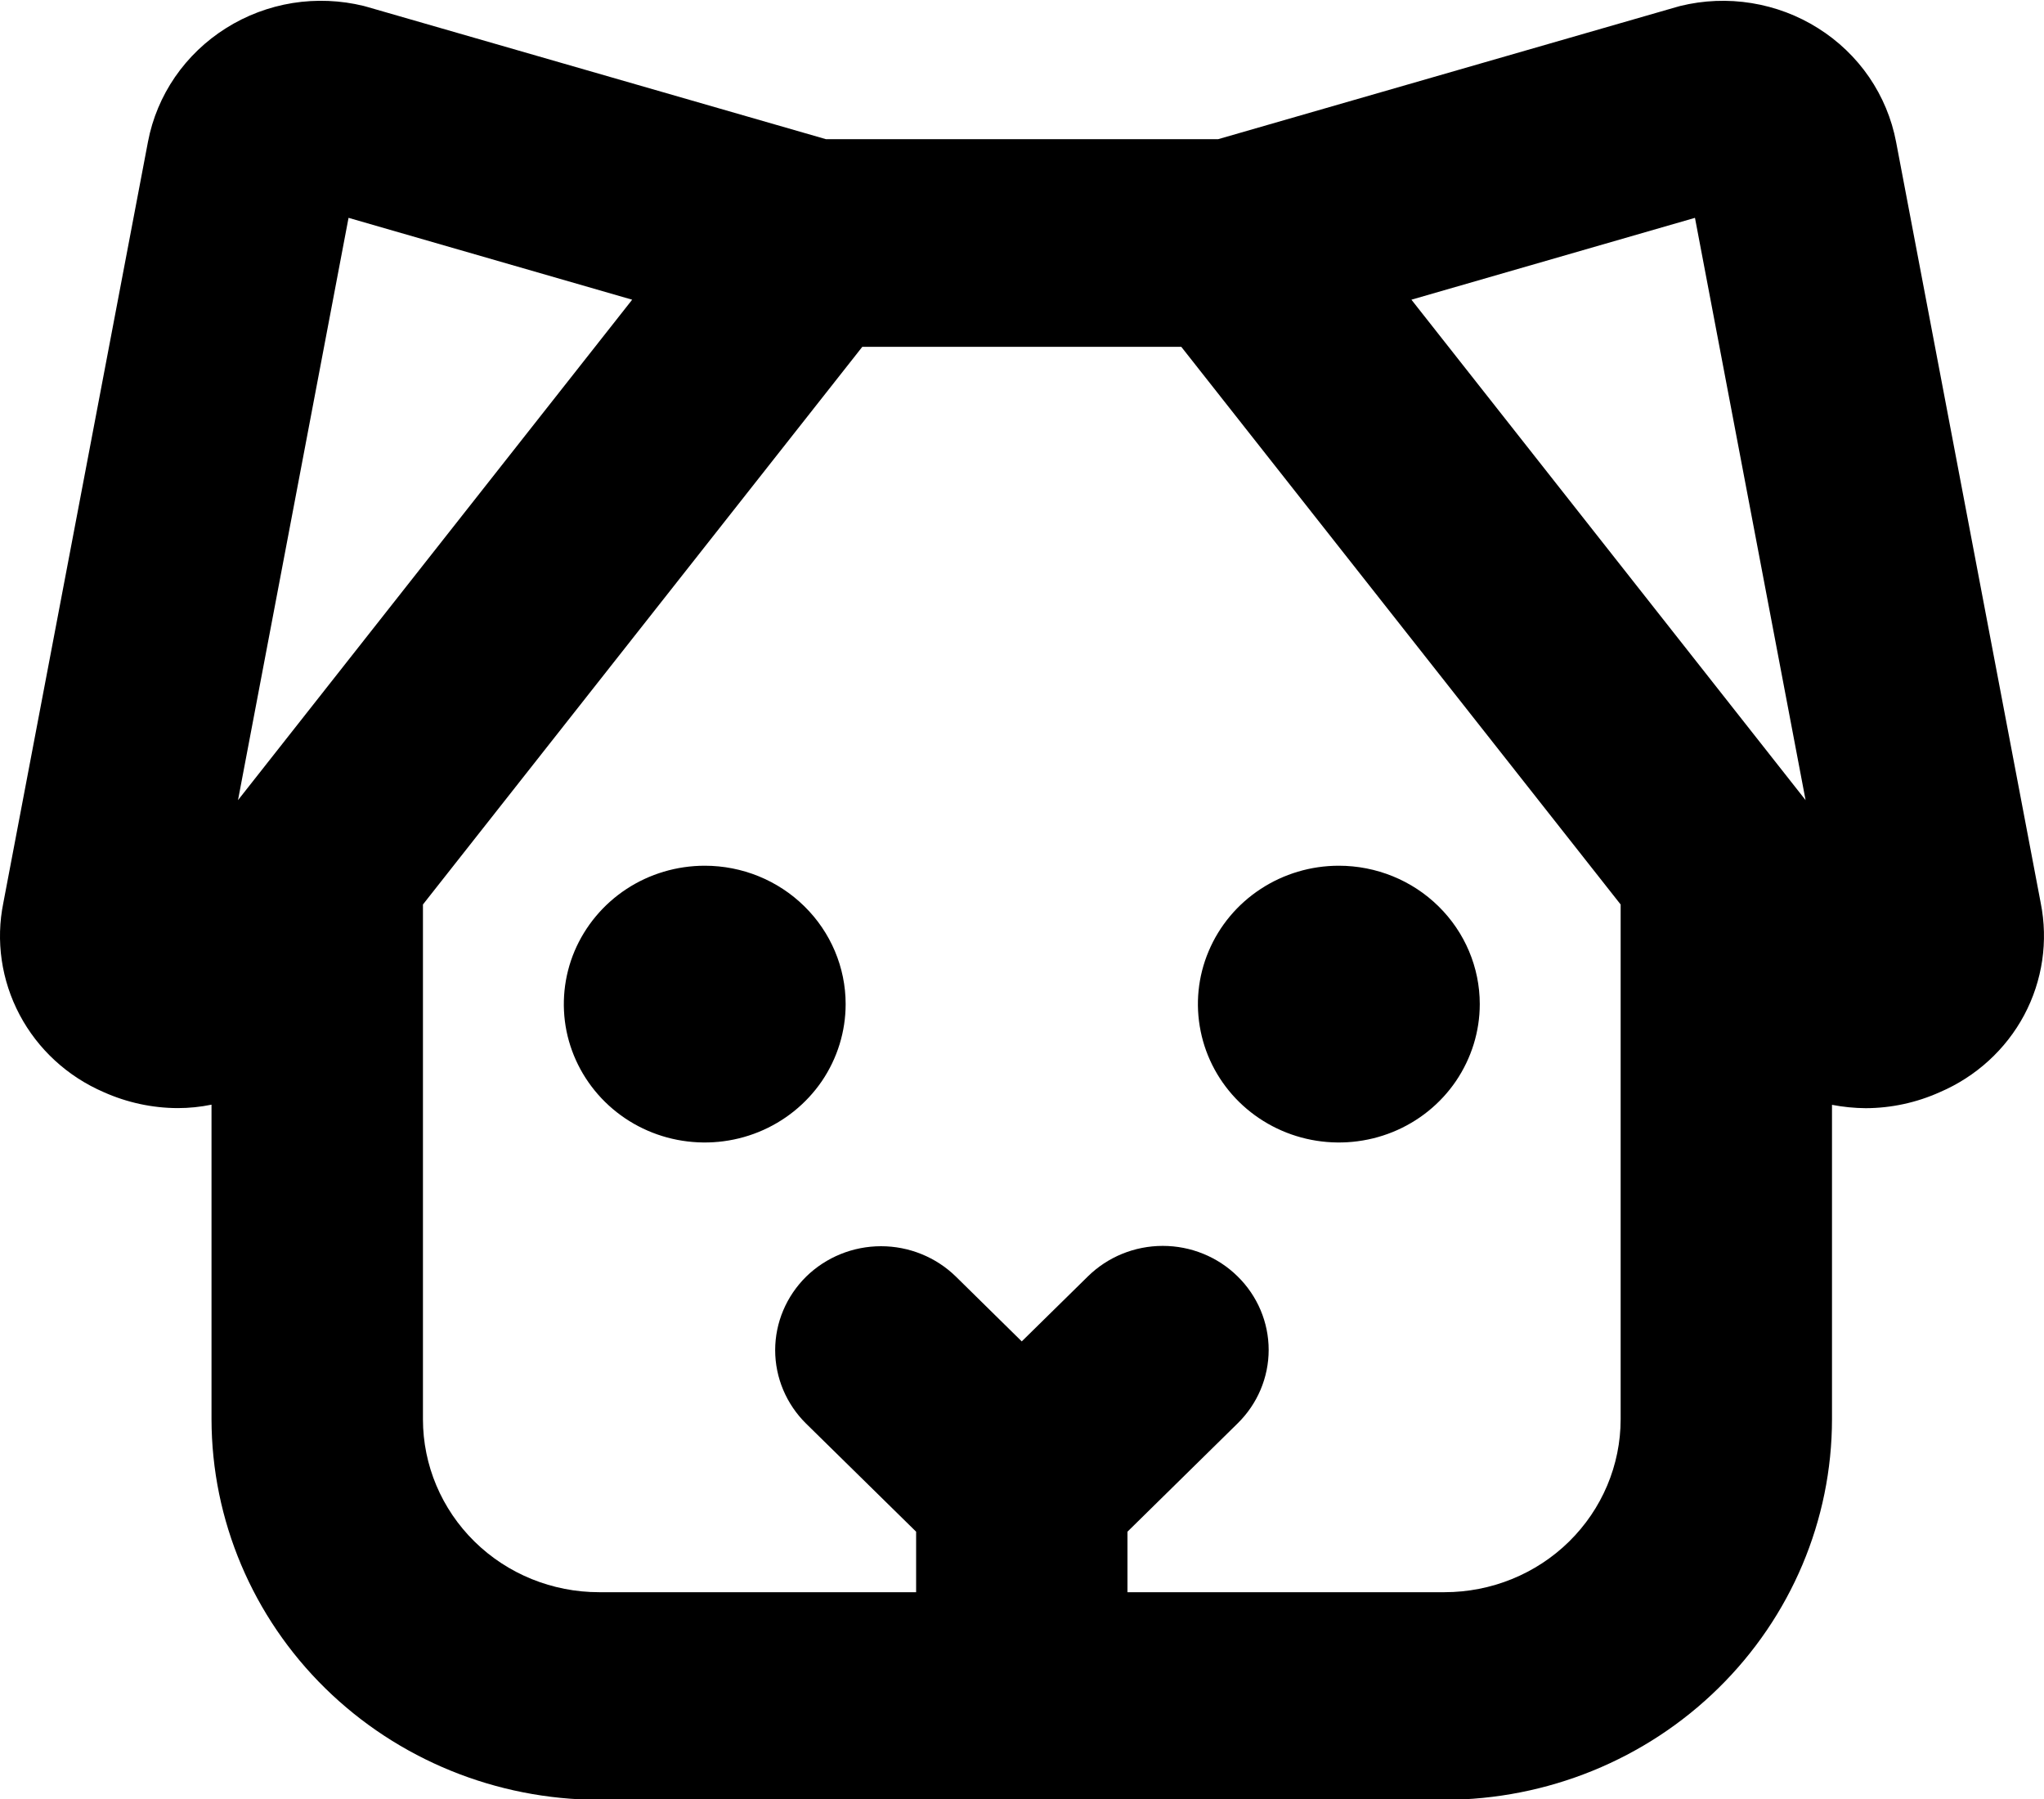 <svg width="25" height="22" viewBox="0 0 25 22" fill="none" xmlns="http://www.w3.org/2000/svg">
<path d="M10.343 12.279C10.343 12.614 10.242 12.941 10.053 13.22C9.863 13.498 9.594 13.715 9.279 13.843C8.964 13.971 8.618 14.004 8.283 13.939C7.949 13.874 7.642 13.713 7.401 13.476C7.16 13.239 6.996 12.938 6.929 12.61C6.863 12.281 6.897 11.941 7.027 11.632C7.158 11.323 7.379 11.058 7.662 10.872C7.945 10.686 8.279 10.587 8.62 10.587C9.077 10.587 9.515 10.765 9.838 11.083C10.161 11.4 10.343 11.831 10.343 12.279ZM16.375 10.587C16.034 10.587 15.701 10.686 15.418 10.872C15.134 11.058 14.913 11.323 14.783 11.632C14.652 11.941 14.618 12.281 14.685 12.61C14.751 12.938 14.915 13.239 15.156 13.476C15.398 13.713 15.705 13.874 16.039 13.939C16.373 14.004 16.72 13.971 17.035 13.843C17.35 13.715 17.619 13.498 17.808 13.22C17.997 12.941 18.099 12.614 18.099 12.279C18.099 11.831 17.917 11.4 17.594 11.083C17.271 10.765 16.832 10.587 16.375 10.587ZM23.726 13.356C23.441 13.484 23.133 13.551 22.82 13.552C22.681 13.551 22.543 13.537 22.407 13.511V17.356C22.406 18.59 21.906 19.773 21.017 20.645C20.129 21.518 18.924 22.008 17.668 22.01H7.327C6.07 22.008 4.866 21.518 3.977 20.645C3.089 19.773 2.589 18.59 2.587 17.356V13.509C2.451 13.537 2.312 13.551 2.173 13.551C1.861 13.55 1.553 13.483 1.269 13.356C0.826 13.165 0.463 12.831 0.24 12.41C0.017 11.989 -0.054 11.505 0.041 11.04L1.81 1.733C1.864 1.449 1.977 1.18 2.141 0.941C2.306 0.702 2.518 0.499 2.765 0.344C3.012 0.188 3.289 0.084 3.579 0.037C3.869 -0.009 4.165 0.003 4.45 0.073L4.5 0.087L10.102 1.702H14.899L20.501 0.087L20.551 0.073C20.836 0.003 21.133 -0.009 21.423 0.038C21.713 0.085 21.99 0.189 22.237 0.345C22.484 0.5 22.697 0.704 22.861 0.943C23.025 1.183 23.137 1.452 23.191 1.736L24.96 11.043C25.053 11.509 24.982 11.992 24.758 12.413C24.533 12.834 24.169 13.166 23.726 13.356ZM17.263 3.665L22.084 9.785L20.731 2.664L17.263 3.665ZM2.911 9.785L7.732 3.665L4.263 2.664L2.911 9.785ZM19.822 17.356V11.061L14.448 4.241H10.547L5.173 11.061V17.356C5.173 17.917 5.4 18.455 5.804 18.852C6.208 19.249 6.756 19.471 7.327 19.471H11.205V18.731L9.86 17.41C9.618 17.172 9.481 16.848 9.481 16.511C9.481 16.174 9.618 15.851 9.86 15.612C10.103 15.374 10.433 15.24 10.776 15.24C11.119 15.24 11.449 15.374 11.692 15.612L12.497 16.404L13.306 15.609C13.549 15.37 13.878 15.236 14.222 15.236C14.565 15.236 14.895 15.37 15.137 15.609C15.38 15.847 15.517 16.171 15.517 16.508C15.517 16.845 15.38 17.169 15.137 17.407L13.79 18.731V19.471H17.668C18.239 19.471 18.787 19.249 19.191 18.852C19.595 18.455 19.822 17.917 19.822 17.356Z" fill="black"/>
</svg>
